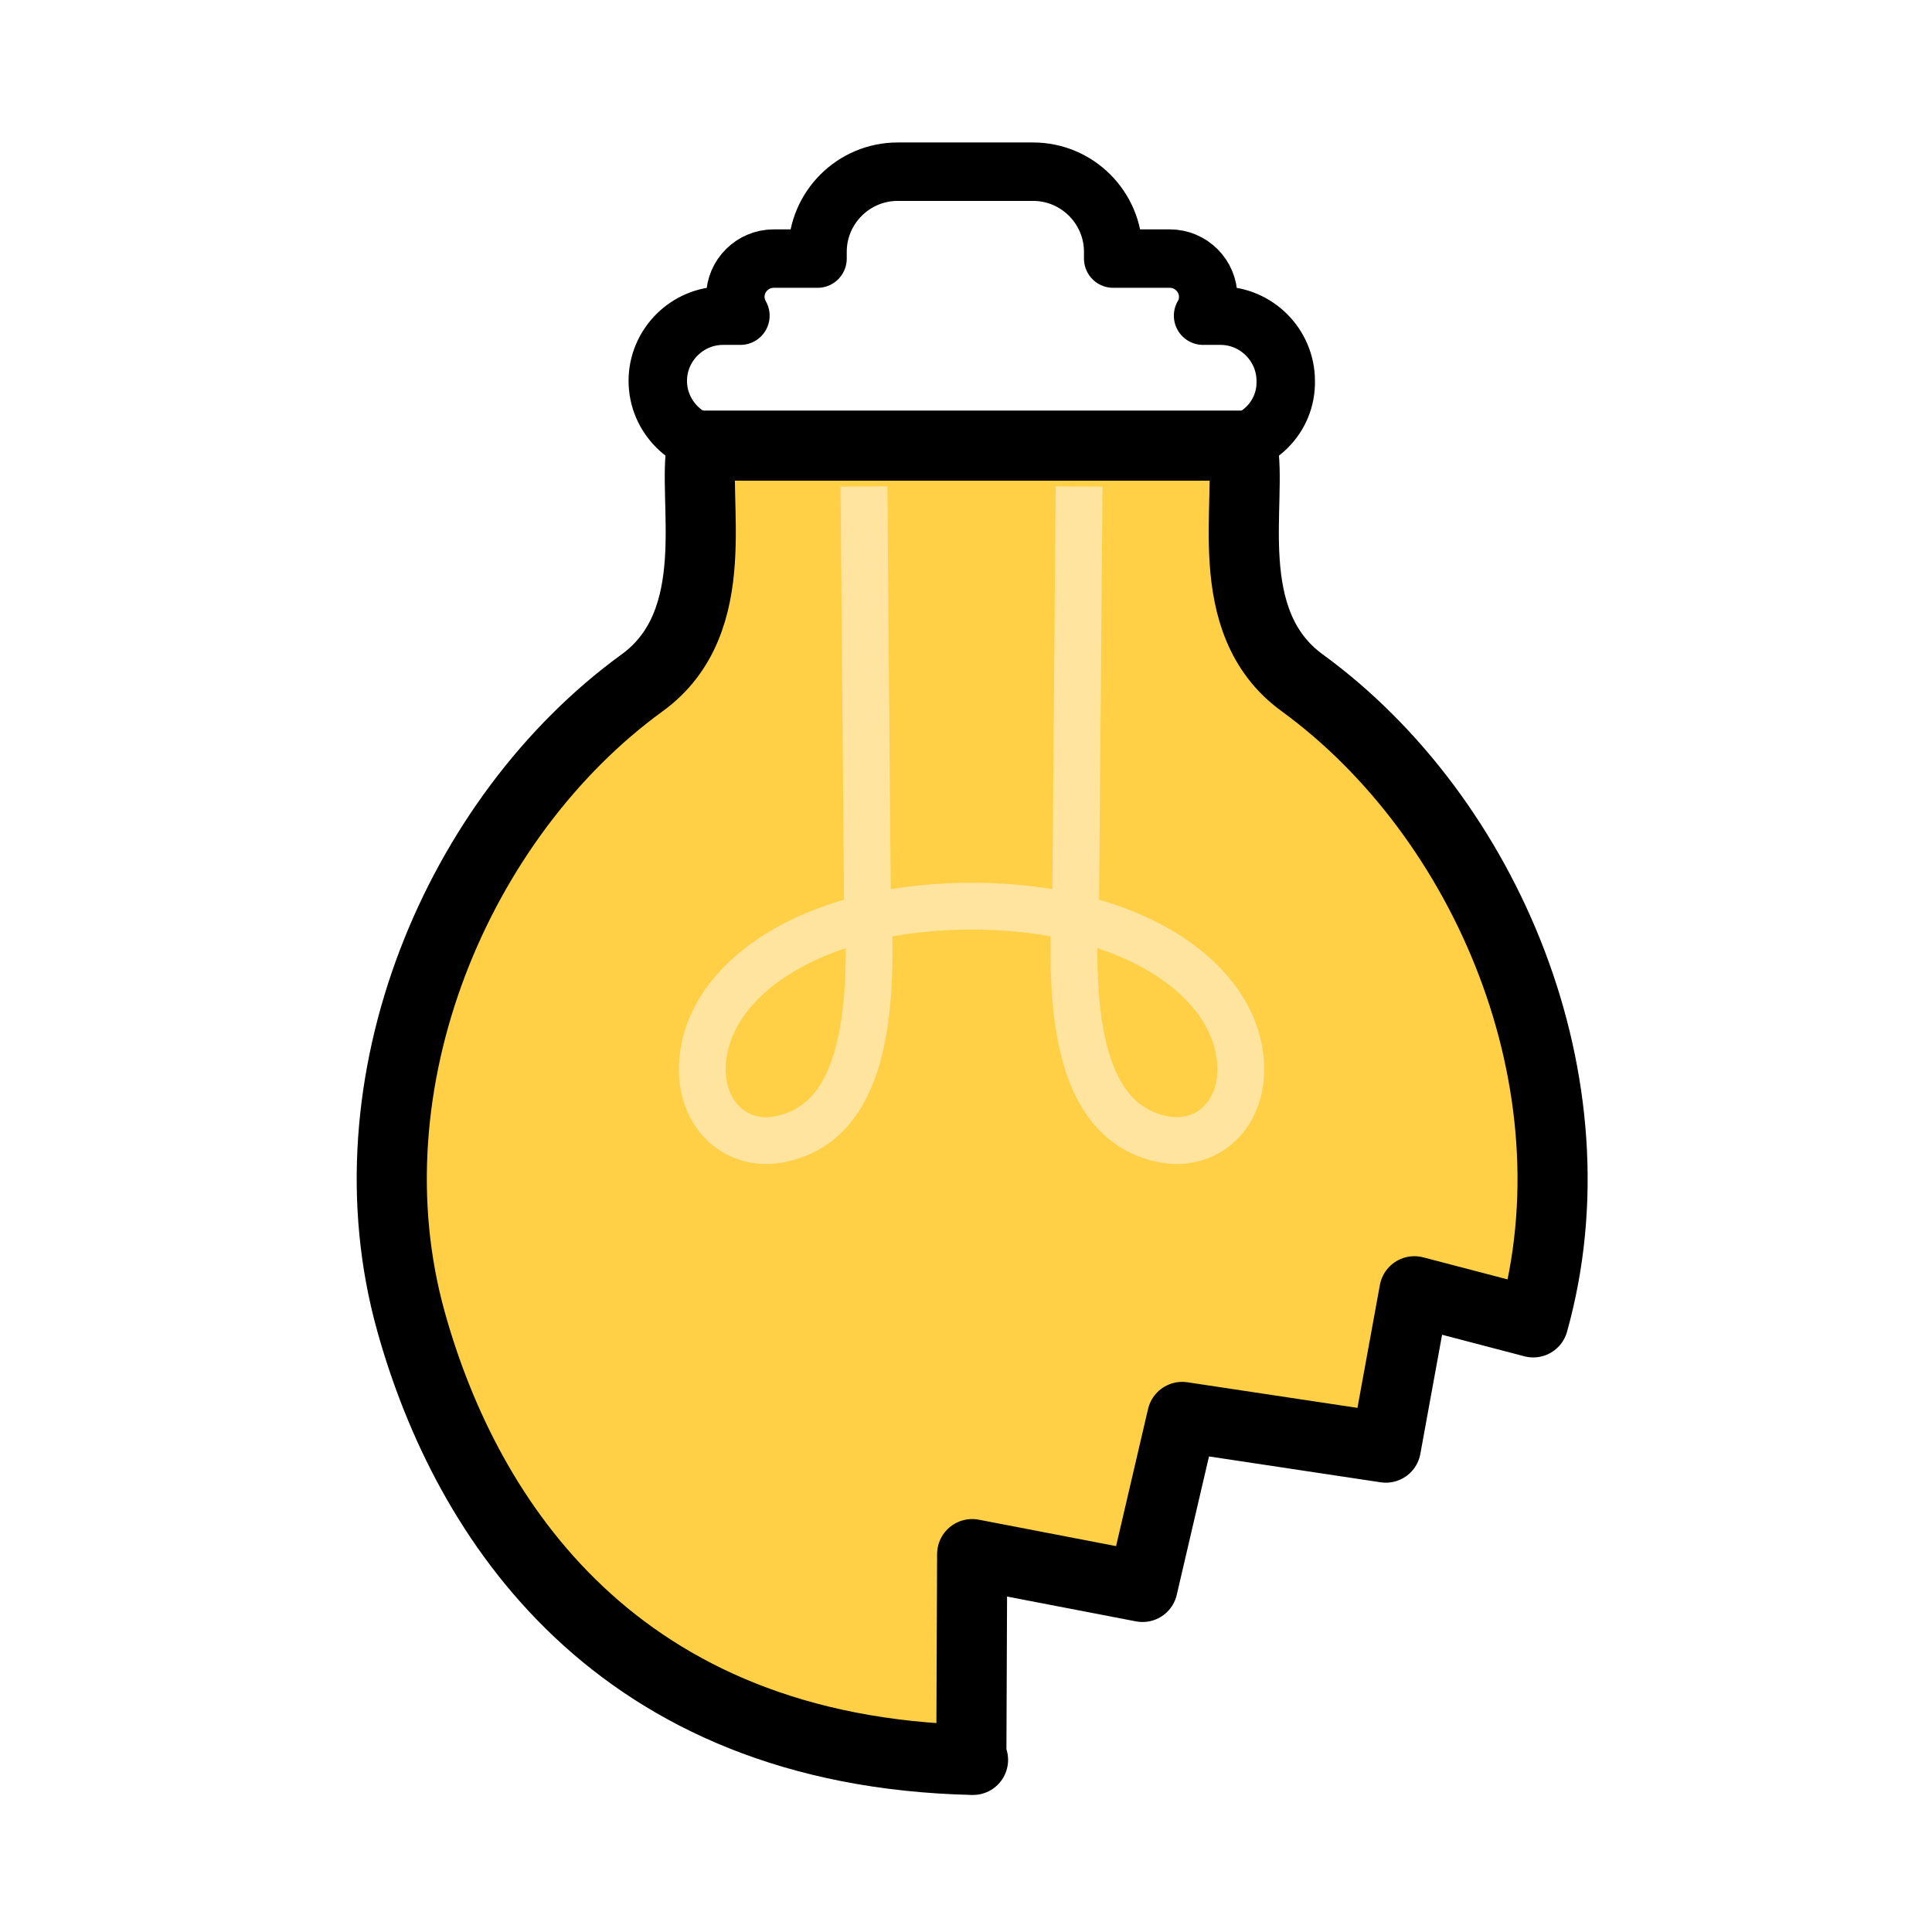 <?xml version="1.0" encoding="utf-8"?>
<!-- Generator: Adobe Illustrator 21.0.0, SVG Export Plug-In . SVG Version: 6.00 Build 0)  -->
<svg version="1.1" id="Layer_1" xmlns="http://www.w3.org/2000/svg" xmlns:xlink="http://www.w3.org/1999/xlink" x="0px" y="0px"
	 viewBox="0 0 453.5 453.5" style="enable-background:new 0 0 453.5 453.5;" xml:space="preserve">
<style type="text/css">
	.st0{fill:none;stroke:#9BB6DF;stroke-width:9.602;stroke-linecap:round;stroke-miterlimit:10;}
	.st1{fill:none;stroke:#9BB6DF;stroke-width:10.935;stroke-linecap:round;stroke-miterlimit:10;}
	.st2{fill:none;stroke:#9BB6DF;stroke-width:9.894;stroke-linecap:round;stroke-miterlimit:10;}
	.st3{fill:none;stroke:#9BB6DF;stroke-width:9.373;stroke-linecap:round;stroke-miterlimit:10;}
	.st4{fill:none;stroke:#9BB6DF;stroke-width:10.415;stroke-linecap:round;stroke-miterlimit:10;}
	.st5{fill:none;stroke:#231F20;stroke-width:13;stroke-linecap:round;stroke-miterlimit:10;}
	.st6{fill:#FFE4A0;}
	.st7{fill:#FFCD34;}
	.st8{fill:none;stroke:#231F20;stroke-width:12.543;stroke-miterlimit:10;}
	.st9{fill:#231F20;stroke:#231F20;stroke-width:0.739;stroke-miterlimit:10;}
	.st10{fill:#9BB6DF;stroke:#000000;stroke-width:13.991;stroke-miterlimit:10;}
	.st11{fill:none;stroke:#000000;stroke-width:13.991;stroke-miterlimit:10;}
	.st12{fill:#BE4627;}
	.st13{fill:#0A0605;stroke:#0A0605;stroke-width:1.806;stroke-linecap:round;stroke-linejoin:round;stroke-miterlimit:10;}
	.st14{fill:none;stroke:#000000;stroke-width:14.191;stroke-linecap:round;stroke-linejoin:round;stroke-miterlimit:10;}
	.st15{fill:none;stroke:#0A0605;stroke-width:14.191;stroke-linecap:round;stroke-linejoin:round;stroke-miterlimit:10;}
	.st16{fill:#9BB6DF;stroke:#9BB6DF;stroke-width:2;stroke-linecap:round;stroke-linejoin:round;stroke-miterlimit:10;}
	.st17{fill:#9BB6DF;stroke:#9BB6DF;stroke-width:4;stroke-linecap:round;stroke-linejoin:round;stroke-miterlimit:10;}
	.st18{fill:none;stroke:#000000;stroke-width:13.96;stroke-miterlimit:10;}
	.st19{fill:#9BB6DF;stroke:#FFFFFF;stroke-width:1.592;stroke-miterlimit:10;}
	.st20{fill:none;stroke:#000000;stroke-width:13;stroke-miterlimit:10;}
	.st21{fill:none;stroke:#000000;stroke-width:13;stroke-linecap:round;stroke-linejoin:round;stroke-miterlimit:10;}
	.st22{fill:none;stroke:#231F20;stroke-width:4;stroke-miterlimit:10;}
	.st23{fill:none;stroke:#000000;stroke-width:5;stroke-linecap:round;stroke-miterlimit:10;}
	.st24{fill:none;stroke:#000000;stroke-width:14.184;stroke-linecap:round;stroke-miterlimit:10;}
	.st25{fill:none;stroke:#231F20;stroke-width:4.364;stroke-miterlimit:10;}
	.st26{fill:none;stroke:#000000;stroke-width:5.455;stroke-linecap:round;stroke-miterlimit:10;}
	.st27{fill:#FFFFFF;stroke:#000000;stroke-width:13;stroke-linecap:round;stroke-linejoin:round;stroke-miterlimit:10;}
	.st28{fill:none;stroke:#BE4627;stroke-width:17.521;stroke-linejoin:round;stroke-miterlimit:10;}
	.st29{fill:none;stroke:#9BB6DF;stroke-width:15;stroke-miterlimit:10;}
	.st30{fill:#9BB6DF;}
	.st31{fill:none;stroke:#000000;stroke-width:15.203;stroke-miterlimit:10;}
	.st32{fill:none;stroke:#000000;stroke-width:14.488;stroke-miterlimit:10;}
	.st33{fill:none;stroke:#000000;stroke-width:17.531;stroke-miterlimit:10;}
	.st34{fill:#9BB6DF;stroke:#9BB6DF;stroke-width:12;stroke-linecap:round;stroke-linejoin:round;stroke-miterlimit:10;}
	.st35{fill:#FFCF45;stroke:#FFCF45;stroke-width:12;stroke-miterlimit:10;}
	.st36{fill:#FFCF45;stroke:#000000;stroke-width:5.03;stroke-miterlimit:10;}
	.st37{fill:none;stroke:#FFE4A0;stroke-width:3.863;stroke-miterlimit:10;}
	.st38{fill:#FFFFFF;stroke:#000000;stroke-width:3.772;stroke-linejoin:round;stroke-miterlimit:10;}
	.st39{fill:#FFCF45;stroke:#000000;stroke-width:16.45;stroke-miterlimit:10;}
	.st40{fill:none;stroke:#FFE4A0;stroke-width:10.984;stroke-miterlimit:10;}
	.st41{fill:#FFFFFF;stroke:#000000;stroke-width:13.708;stroke-linejoin:round;stroke-miterlimit:10;}
	.st42{fill:none;stroke:#000000;stroke-width:16.45;stroke-miterlimit:10;}
	.st43{fill:#FFCF45;stroke:#000000;stroke-width:34.438;stroke-linecap:round;stroke-linejoin:round;stroke-miterlimit:10;}
	.st44{fill:none;stroke:#FFE4A0;stroke-width:22.995;stroke-miterlimit:10;}
	.st45{fill:none;stroke:#000000;stroke-width:28.698;stroke-linejoin:round;stroke-miterlimit:10;}
	.st46{fill:#BE4627;stroke:#BE4627;stroke-width:4.397;stroke-miterlimit:10;}
	.st47{fill:none;stroke:#BE4627;stroke-width:1.099;stroke-miterlimit:10;}
	.st48{fill:none;stroke:#FFFFFF;stroke-width:1.099;stroke-miterlimit:10;}
	.st49{fill:none;stroke:#000000;stroke-width:14.291;stroke-linecap:round;stroke-linejoin:round;stroke-miterlimit:10;}
	.st50{fill:none;stroke:#000000;stroke-width:18.57;stroke-linejoin:round;stroke-miterlimit:10;}
	.st51{fill:#9BB6DF;stroke:#9BB6DF;stroke-width:9.188;stroke-linecap:round;stroke-linejoin:round;stroke-miterlimit:10;}
	.st52{fill:#FFCF45;stroke:#000000;stroke-width:13.823;stroke-miterlimit:10;}
	.st53{fill:none;stroke:#000000;stroke-width:13.823;stroke-linejoin:round;stroke-miterlimit:10;}
	.st54{fill:none;stroke:#000000;stroke-width:16.461;stroke-linecap:round;stroke-linejoin:round;stroke-miterlimit:10;}
	.st55{fill:none;stroke:#FFE4A0;stroke-width:10.991;stroke-miterlimit:10;}
	.st56{fill:none;stroke:#000000;stroke-width:13.717;stroke-linejoin:round;stroke-miterlimit:10;}
	.st57{fill:#FFD045;stroke:#000000;stroke-width:16.461;stroke-linecap:round;stroke-linejoin:round;stroke-miterlimit:10;}
</style>
<path class="st57" d="M359.9,310.4l-27.9-7.3l-6.7,36.7l-47.8-7.2l-9.3,39.9l-40-7.7l-0.2,48.3h0.4
	c-83.7-1.9-118.9-56.3-131.9-102.8c-15.7-56.1,11-118.6,54.2-150c19.9-14.4,11.6-43.2,14.1-55.7h126.8c2.6,12.6-5.8,41.3,14.1,55.7
	C348.9,191.8,375.6,254.3,359.9,310.4 M359.9,310.4"/>
<path class="st55" d="M253.3,114.2l-0.8,96.2c-1.7,28.8,1.3,52.7,20,56.9c11.5,2.6,20.7-6.9,18.4-20.4c-3.1-18.6-27.1-34.5-64-34.2
	h2.3c-36.8-0.3-60.9,15.6-64,34.2c-2.3,13.5,6.9,23,18.4,20.4c18.7-4.2,21.7-28.2,20-56.9l-0.8-96.2"/>
<path class="st56" d="M286.7,104.7h-117c-8.4,0-15.3-6.9-15.3-15.3c0-8.4,6.9-15.3,15.3-15.3h4.1c-0.7-1.3-1.2-2.8-1.2-4.4
	c0-5,4.1-9,9-9h10.3v-1.6c0-10.4,8.5-18.8,18.8-18.8h31.8c10.4,0,18.8,8.5,18.8,18.8v1.6h13.3c5,0,9,4.1,9,9c0,1.6-0.4,3.1-1.2,4.4
	h4.1c8.4,0,15.3,6.9,15.3,15.3C302,97.9,295.1,104.7,286.7,104.7z"/>
</svg>
